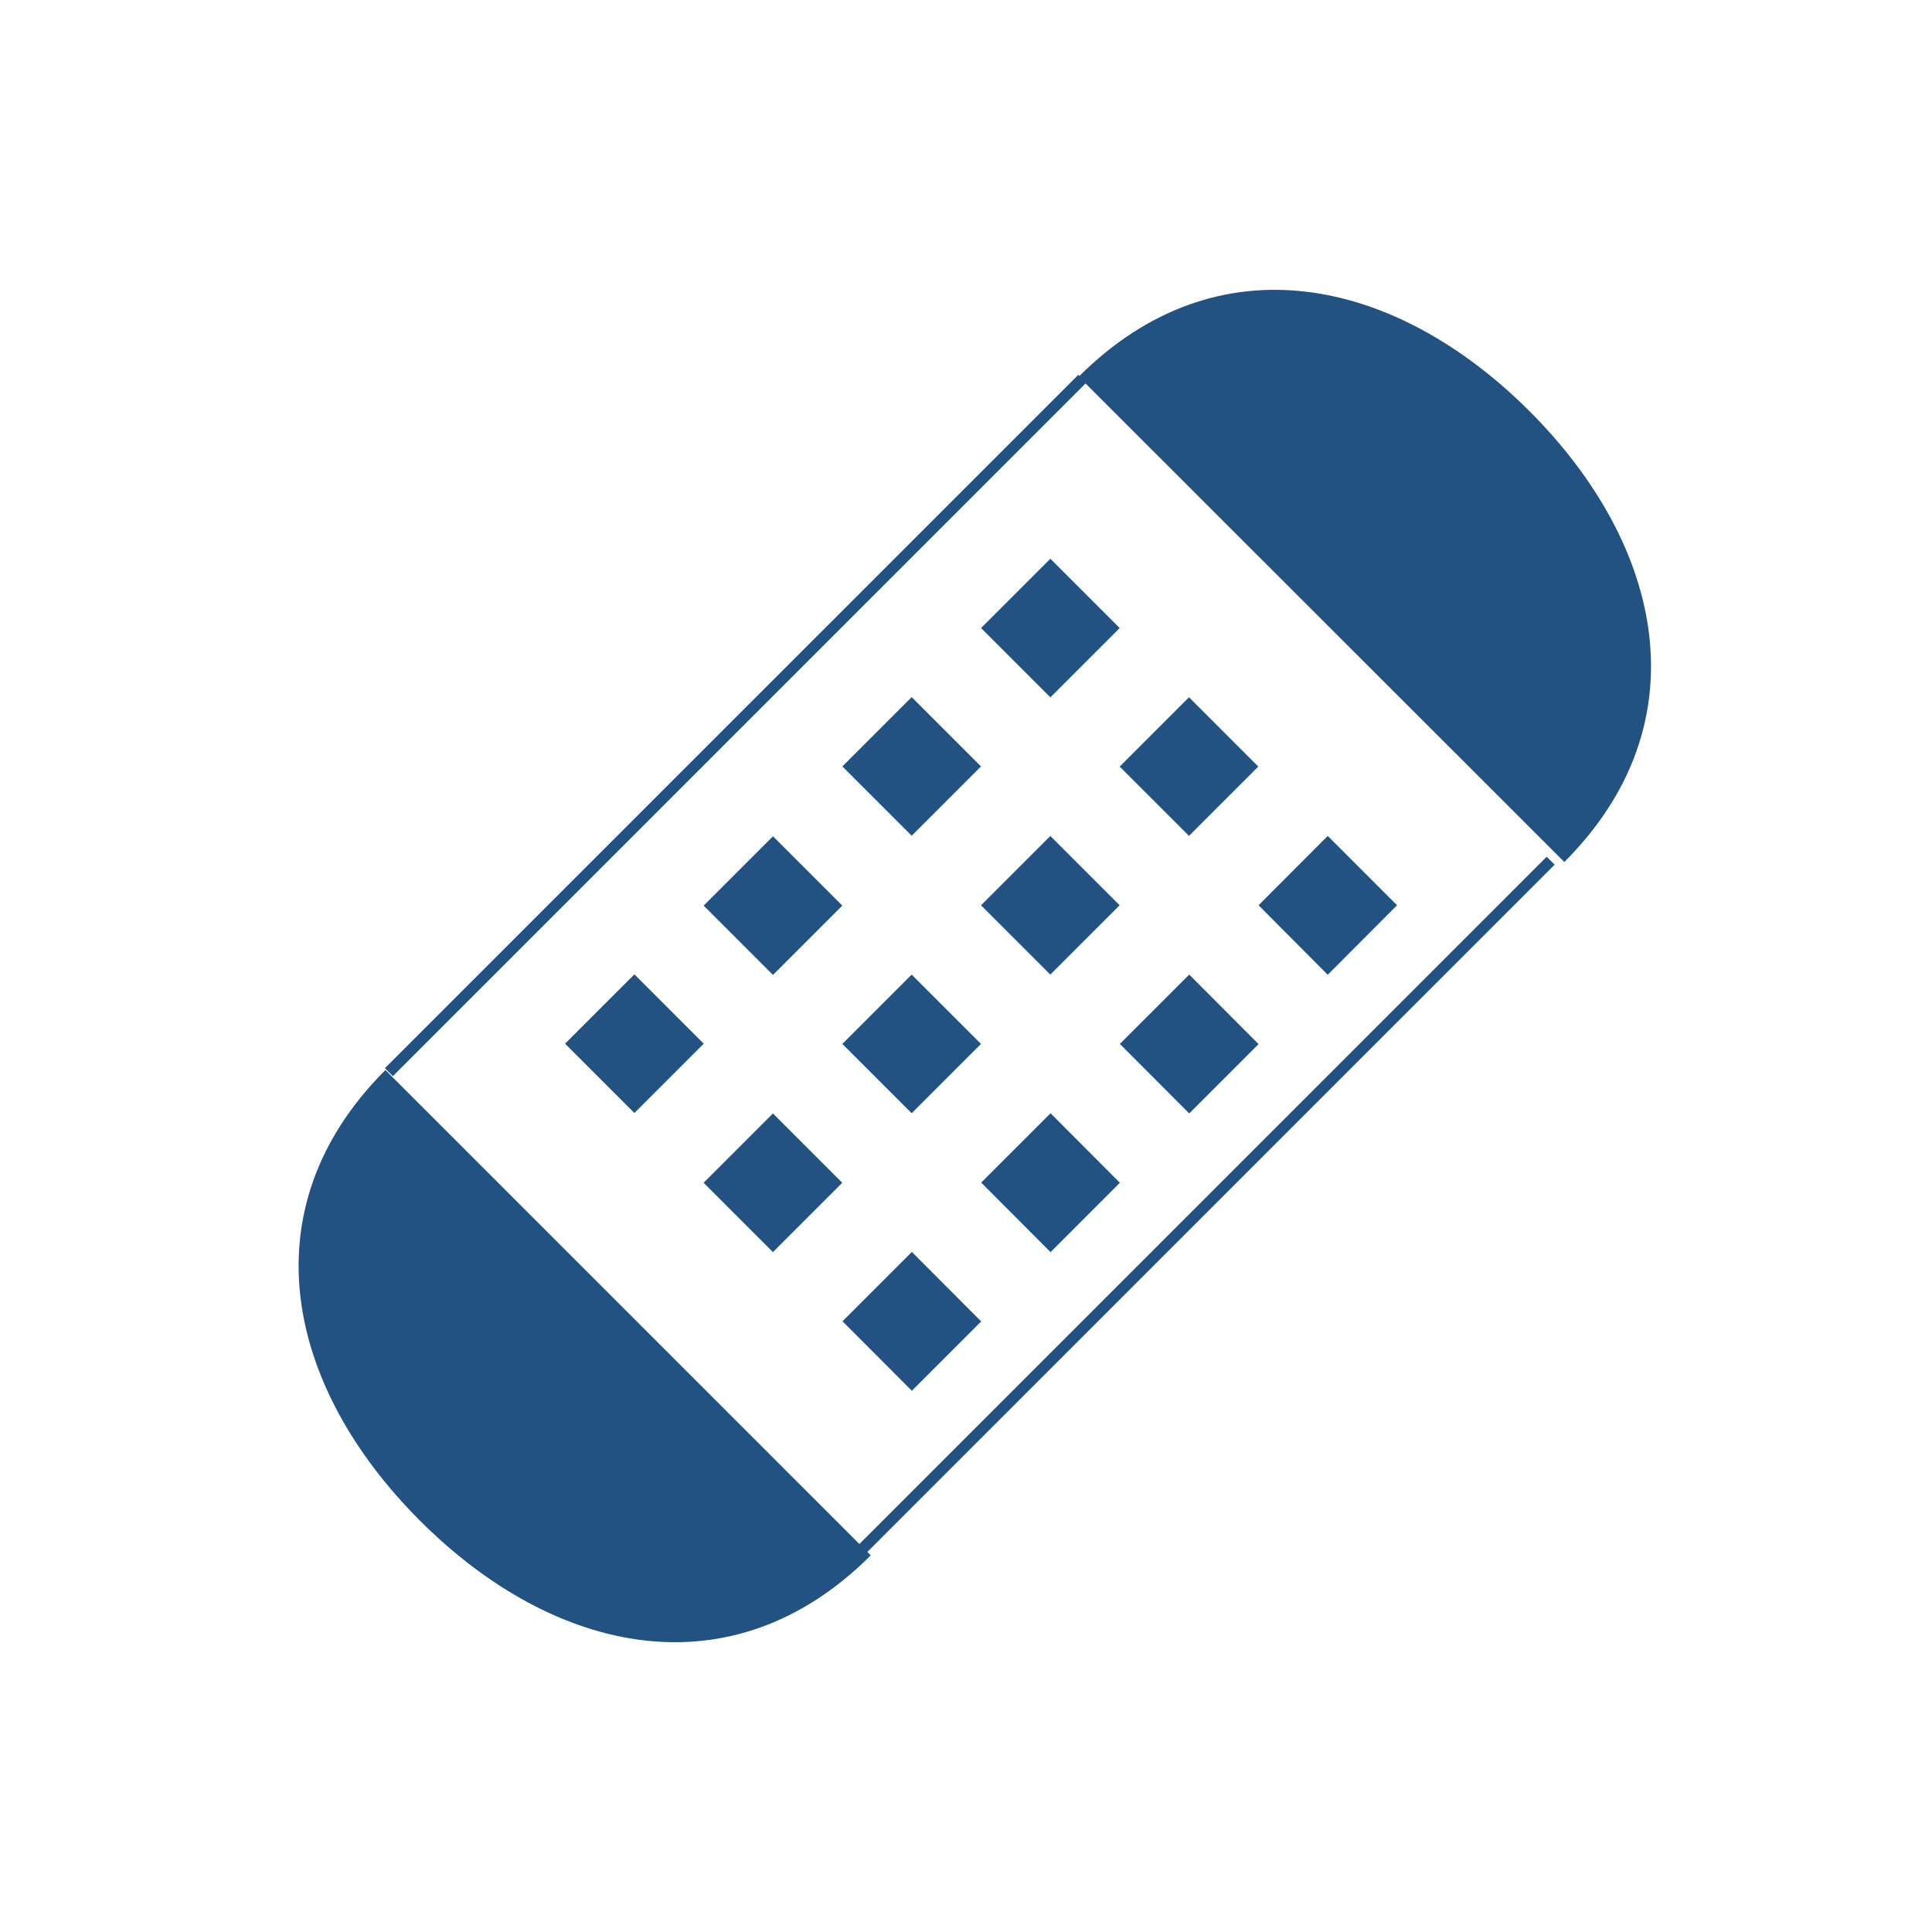 <?xml version="1.0" encoding="utf-8"?>
<!-- Generator: Adobe Illustrator 16.0.0, SVG Export Plug-In . SVG Version: 6.00 Build 0)  -->
<!DOCTYPE svg PUBLIC "-//W3C//DTD SVG 1.1//EN" "http://www.w3.org/Graphics/SVG/1.1/DTD/svg11.dtd">
<svg version="1.1" id="Layer_1" xmlns="http://www.w3.org/2000/svg" xmlns:xlink="http://www.w3.org/1999/xlink" x="0px" y="0px"
	 width="100px" height="100px" viewBox="0 0 100 100" enable-background="new 0 0 100 100" xml:space="preserve">
<g>
	<g>
		<path fill="#225282" d="M21.743,78.715c6.938,6.935,16.15,8.972,23.326,1.791L19.948,55.384
			C12.771,62.562,14.804,71.781,21.743,78.715z"/>
		<path fill="#225282" d="M55.835,19.496l25.134,25.121c7.175-7.178,5.133-16.397-1.796-23.328
			C72.234,14.352,63.023,12.314,55.835,19.496z"/>
		<polygon fill="#225282" points="47.197,71.986 50.786,68.397 47.197,64.8 43.608,68.389 		"/>
		<polygon fill="#225282" points="54.376,64.809 57.964,61.22 54.376,57.622 50.786,61.211 		"/>
		<polygon fill="#225282" points="61.554,57.631 65.143,54.042 61.554,50.444 57.964,54.033 		"/>
		<polygon fill="#225282" points="68.723,50.453 72.31,46.856 68.723,43.267 65.143,46.856 		"/>
		
			<rect x="30.305" y="51.498" transform="matrix(0.707 -0.707 0.707 0.707 -28.586 39.037)" fill="#225282" width="5.075" height="5.074"/>
		
			<rect x="37.483" y="44.32" transform="matrix(0.707 -0.707 0.707 0.707 -21.413 42.04)" fill="#225282" width="5.075" height="5.075"/>
		
			<rect x="44.661" y="37.14" transform="matrix(0.707 -0.707 0.707 0.707 -14.233 44.987)" fill="#225282" width="5.075" height="5.075"/>
		
			<rect x="51.838" y="29.963" transform="matrix(0.707 -0.707 0.707 0.707 -7.054 47.973)" fill="#225282" width="5.074" height="5.075"/>
		
			<rect x="37.484" y="58.671" transform="matrix(0.707 -0.707 0.707 0.707 -31.562 46.241)" fill="#225282" width="5.074" height="5.075"/>
		
			<rect x="44.66" y="51.496" transform="matrix(0.707 -0.707 0.707 0.707 -24.383 49.2)" fill="#225282" width="5.075" height="5.075"/>
		
			<rect x="51.838" y="44.32" transform="matrix(0.707 -0.707 0.707 0.707 -17.206 52.173)" fill="#225282" width="5.075" height="5.073"/>
		
			<rect x="59.017" y="37.143" transform="matrix(0.707 -0.707 0.707 0.707 -10.03 55.143)" fill="#225282" width="5.075" height="5.074"/>
	</g>
	
		<line fill="none" stroke="#225282" stroke-width="0.583" stroke-miterlimit="10" x1="20.129" y1="55.494" x2="56.018" y2="19.607"/>
	
		<line fill="none" stroke="#225282" stroke-width="0.583" stroke-miterlimit="10" x1="44.373" y1="80.438" x2="80.262" y2="44.55"/>
</g>
</svg>
